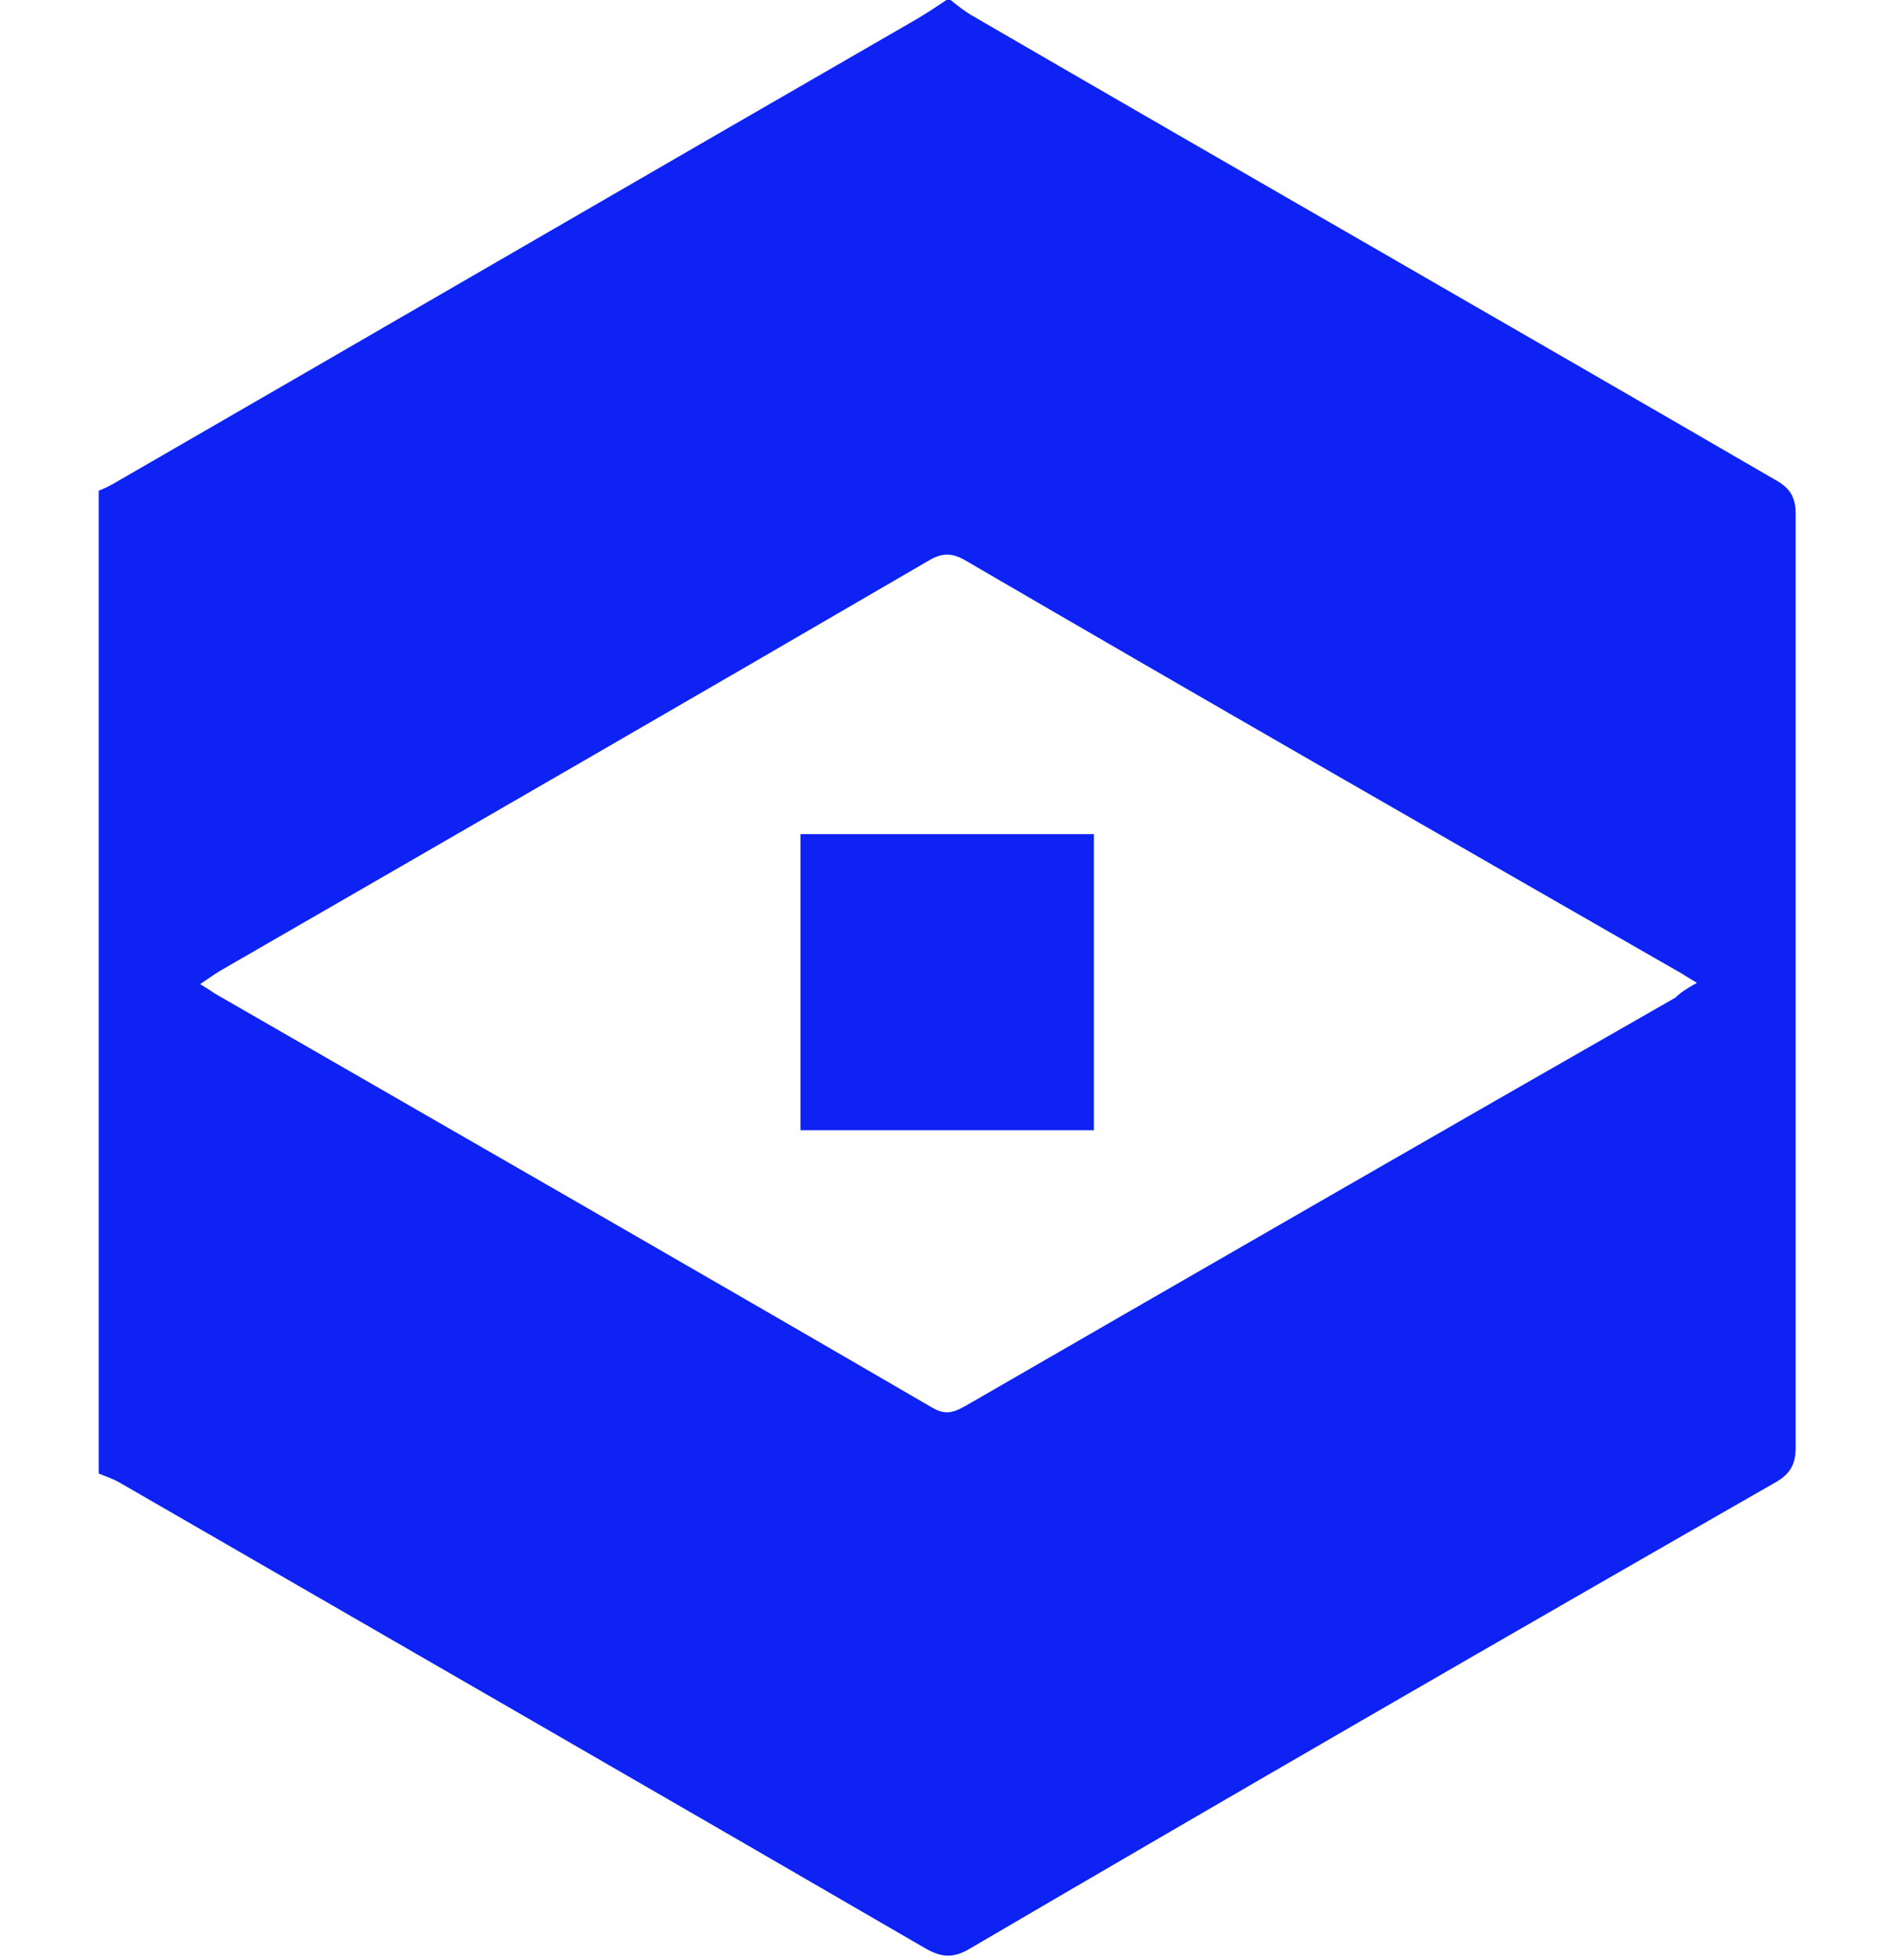 <?xml version="1.0" encoding="utf-8"?>
<!-- Generator: Adobe Illustrator 26.2.1, SVG Export Plug-In . SVG Version: 6.00 Build 0)  -->
<svg version="1.1" id="Layer_1" xmlns="http://www.w3.org/2000/svg" xmlns:xlink="http://www.w3.org/1999/xlink" x="0px" y="0px"
	 viewBox="0 0 140 145" style="enable-background:new 0 0 140 145;" xml:space="preserve">
<style type="text/css">
	.st0{fill:#0D22F3;}
</style>
<g>
	<path class="st0" d="M70,0c0.1,0,0.2,0,0.3,0c0.5,0.4,1,0.8,1.5,1.1c19.8,11.5,39.7,22.9,59.5,34.4c1.1,0.6,1.5,1.3,1.5,2.5
		c0,23,0,46.1,0,69.1c0,1.2-0.4,1.9-1.4,2.5c-19.9,11.4-39.8,22.9-59.6,34.5c-1.3,0.8-2.2,0.7-3.4,0c-19.8-11.5-39.6-22.9-59.5-34.4
		c-0.5-0.3-1.1-0.5-1.6-0.7c0-24.2,0-48.4,0-72.7c0.5-0.2,0.9-0.4,1.4-0.7C28.1,24.4,47.7,13,67.3,1.7C68.2,1.2,69.1,0.6,70,0z
		 M125.5,72.7c-0.7-0.4-1.1-0.7-1.5-0.9c-17.6-10.1-35.2-20.2-52.7-30.4c-0.9-0.5-1.6-0.5-2.5,0c-17.5,10.2-35,20.3-52.5,30.4
		c-0.5,0.3-0.9,0.6-1.5,1c0.5,0.3,0.8,0.5,1.1,0.7c17.7,10.2,35.3,20.3,53,30.6c1,0.6,1.6,0.4,2.5-0.1c17.5-10.1,35-20.2,52.5-30.2
		C124.3,73.4,124.8,73.1,125.5,72.7z"/>
	<path class="st0" d="M59.2,61.7c7.3,0,14.5,0,21.7,0c0,7.3,0,14.5,0,21.9c-7.2,0-14.4,0-21.7,0C59.2,76.3,59.2,69,59.2,61.7z"/>
</g>
</svg>
